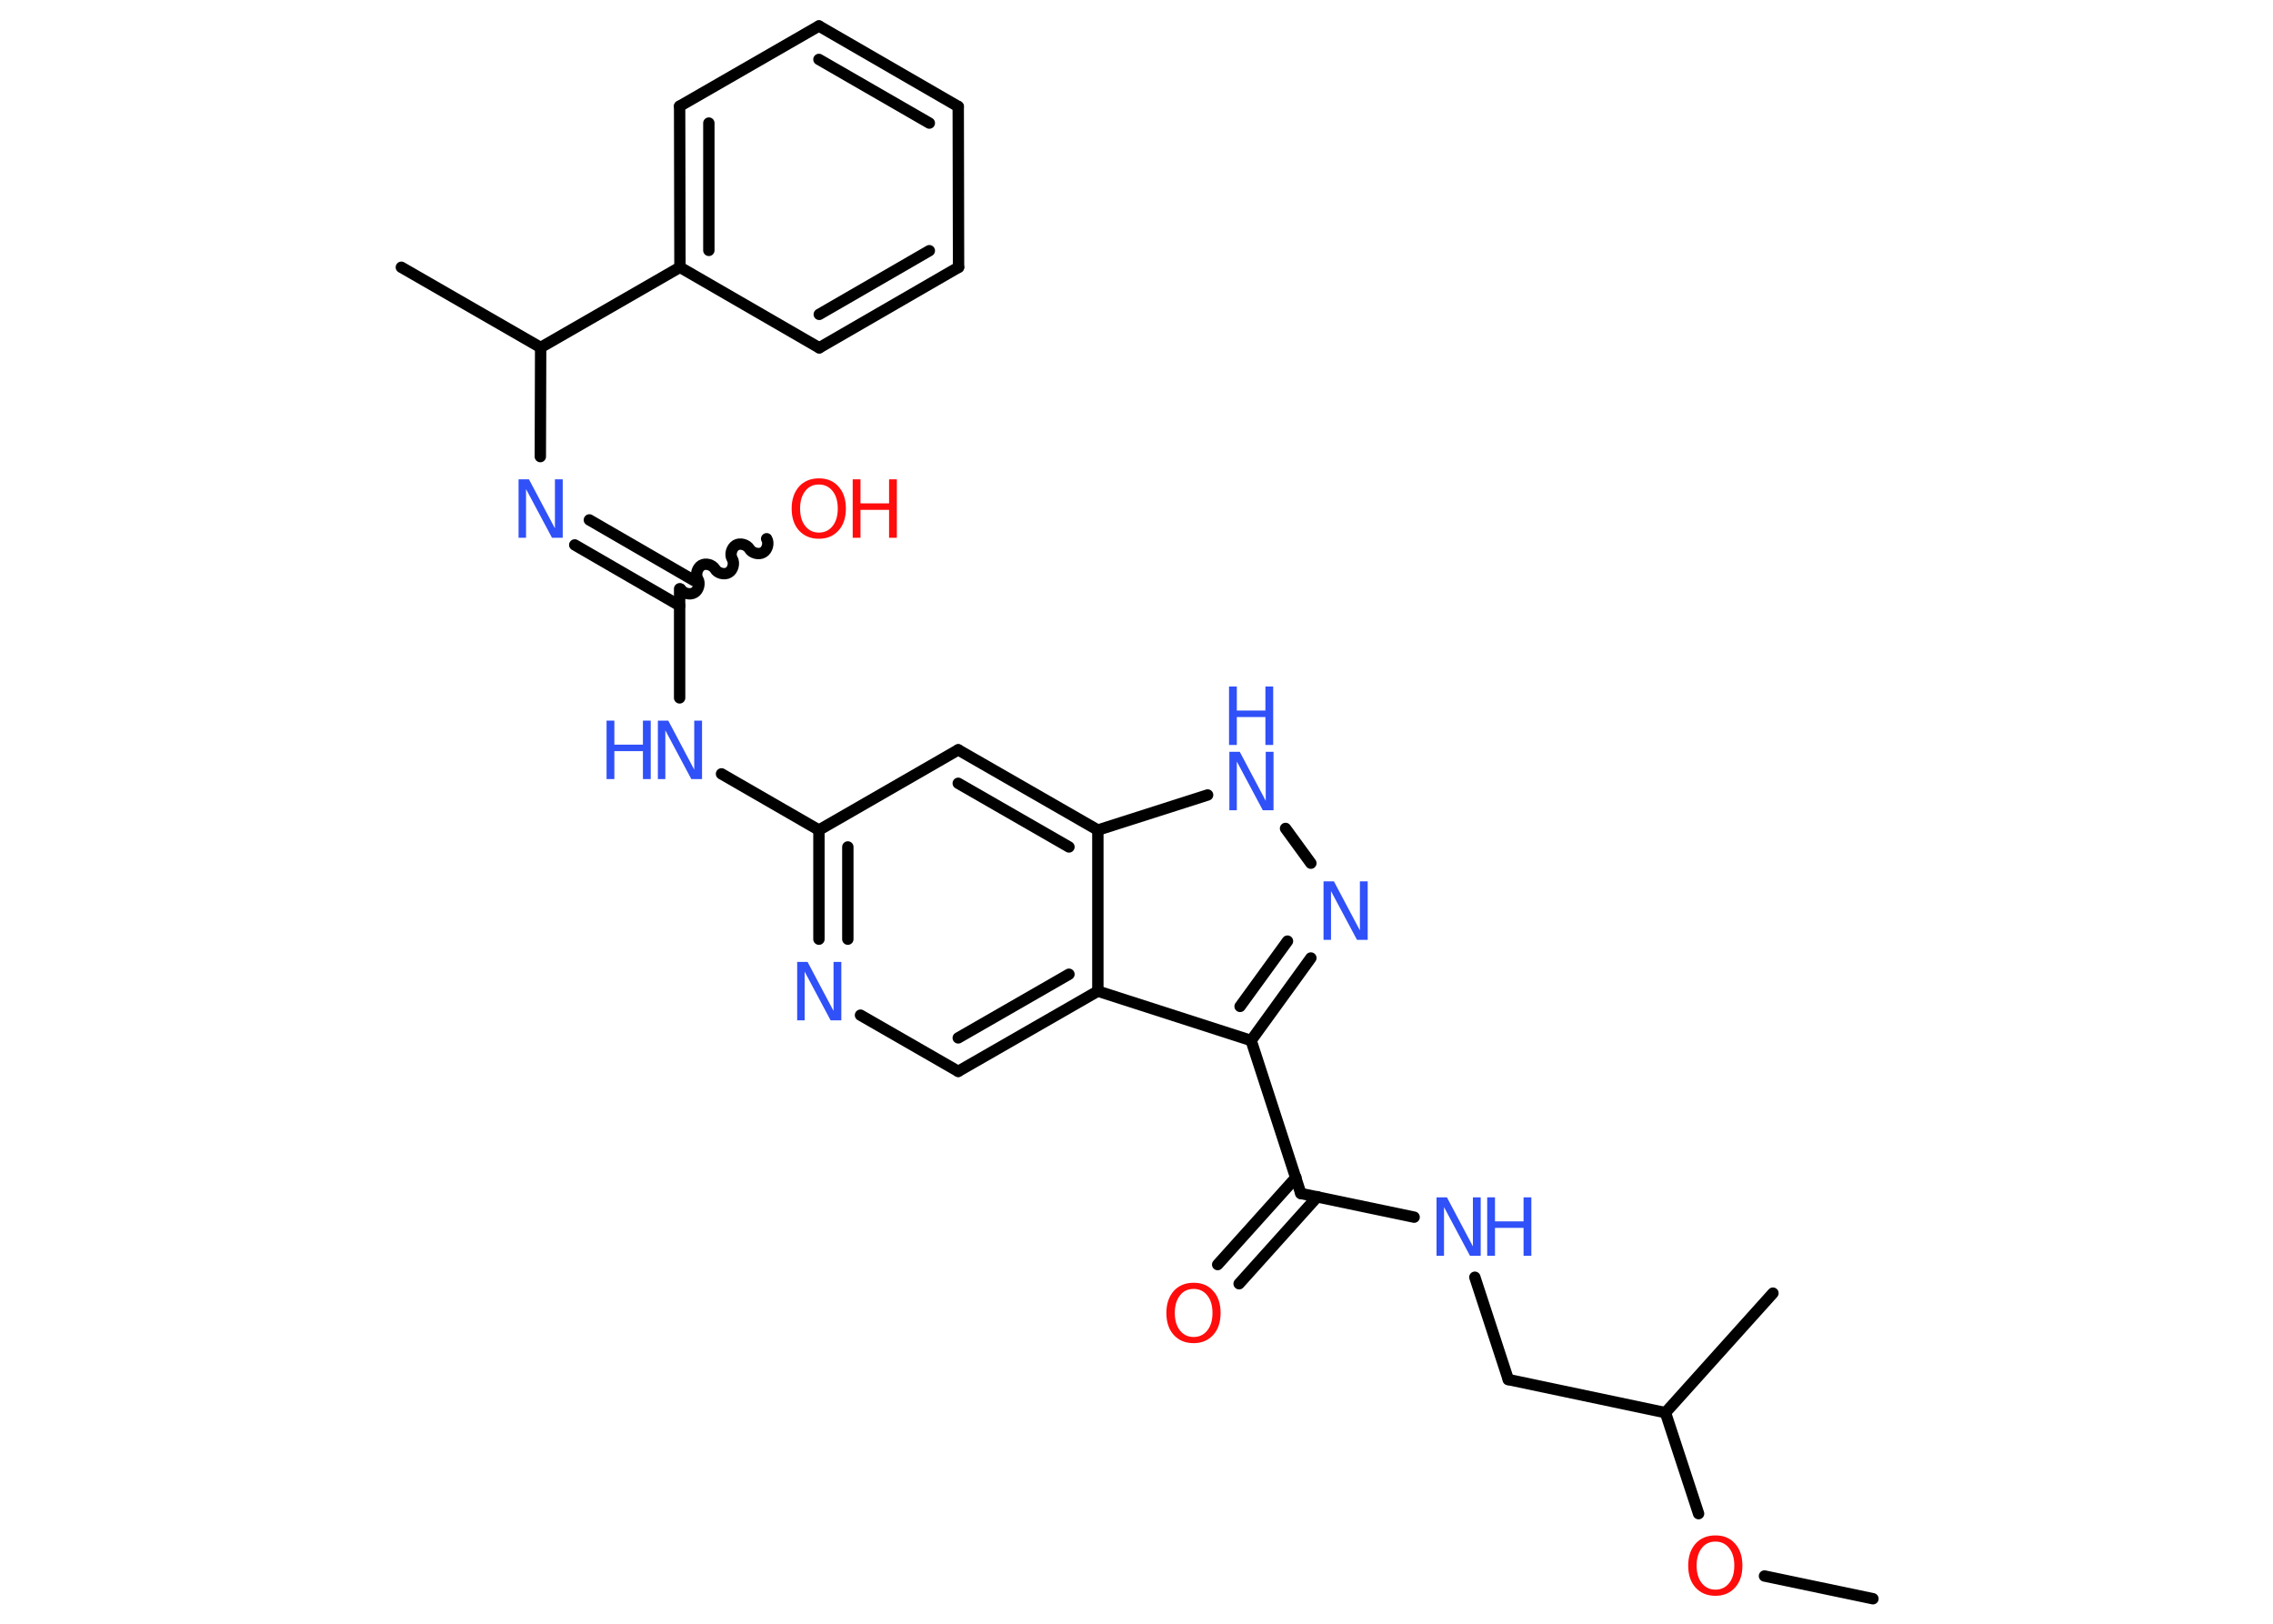 <?xml version='1.0' encoding='UTF-8'?>
<!DOCTYPE svg PUBLIC "-//W3C//DTD SVG 1.1//EN" "http://www.w3.org/Graphics/SVG/1.1/DTD/svg11.dtd">
<svg version='1.2' xmlns='http://www.w3.org/2000/svg' xmlns:xlink='http://www.w3.org/1999/xlink' width='70.0mm' height='50.0mm' viewBox='0 0 70.0 50.0'>
  <desc>Generated by the Chemistry Development Kit (http://github.com/cdk)</desc>
  <g stroke-linecap='round' stroke-linejoin='round' stroke='#000000' stroke-width='.35' fill='#3050F8'>
    <rect x='.0' y='.0' width='70.0' height='50.0' fill='#FFFFFF' stroke='none'/>
    <g id='mol1' class='mol'>
      <line id='mol1bnd1' class='bond' x1='57.68' y1='49.23' x2='54.34' y2='48.53'/>
      <line id='mol1bnd2' class='bond' x1='52.31' y1='46.61' x2='51.29' y2='43.5'/>
      <line id='mol1bnd3' class='bond' x1='51.29' y1='43.5' x2='54.6' y2='39.82'/>
      <line id='mol1bnd4' class='bond' x1='51.29' y1='43.5' x2='46.45' y2='42.48'/>
      <line id='mol1bnd5' class='bond' x1='46.45' y1='42.48' x2='45.42' y2='39.33'/>
      <line id='mol1bnd6' class='bond' x1='43.55' y1='37.48' x2='40.06' y2='36.75'/>
      <g id='mol1bnd7' class='bond'>
        <line x1='40.57' y1='36.85' x2='38.16' y2='39.53'/>
        <line x1='39.91' y1='36.26' x2='37.5' y2='38.94'/>
      </g>
      <line id='mol1bnd8' class='bond' x1='40.06' y1='36.75' x2='38.53' y2='32.04'/>
      <g id='mol1bnd9' class='bond'>
        <line x1='38.53' y1='32.04' x2='40.37' y2='29.5'/>
        <line x1='38.19' y1='30.99' x2='39.65' y2='28.98'/>
      </g>
      <line id='mol1bnd10' class='bond' x1='40.37' y1='26.58' x2='39.59' y2='25.51'/>
      <line id='mol1bnd11' class='bond' x1='37.19' y1='24.48' x2='33.81' y2='25.56'/>
      <g id='mol1bnd12' class='bond'>
        <line x1='33.81' y1='25.56' x2='29.51' y2='23.09'/>
        <line x1='32.92' y1='26.08' x2='29.51' y2='24.12'/>
      </g>
      <line id='mol1bnd13' class='bond' x1='29.51' y1='23.09' x2='25.22' y2='25.56'/>
      <line id='mol1bnd14' class='bond' x1='25.22' y1='25.56' x2='22.22' y2='23.83'/>
      <line id='mol1bnd15' class='bond' x1='20.93' y1='21.49' x2='20.93' y2='18.13'/>
      <path id='mol1bnd16' class='bond' d='M23.61 16.59c.08 .13 .02 .35 -.11 .42c-.13 .08 -.35 .02 -.42 -.11c-.08 -.13 -.29 -.19 -.42 -.11c-.13 .08 -.19 .29 -.11 .42c.08 .13 .02 .35 -.11 .42c-.13 .08 -.35 .02 -.42 -.11c-.08 -.13 -.29 -.19 -.42 -.11c-.13 .08 -.19 .29 -.11 .42c.08 .13 .02 .35 -.11 .42c-.13 .08 -.35 .02 -.42 -.11' fill='none' stroke='#000000' stroke-width='.35'/>
      <g id='mol1bnd17' class='bond'>
        <line x1='20.93' y1='18.65' x2='17.7' y2='16.78'/>
        <line x1='21.38' y1='17.88' x2='18.15' y2='16.01'/>
      </g>
      <line id='mol1bnd18' class='bond' x1='16.64' y1='14.06' x2='16.65' y2='10.7'/>
      <line id='mol1bnd19' class='bond' x1='16.65' y1='10.7' x2='12.36' y2='8.23'/>
      <line id='mol1bnd20' class='bond' x1='16.65' y1='10.7' x2='20.94' y2='8.23'/>
      <g id='mol1bnd21' class='bond'>
        <line x1='20.93' y1='3.27' x2='20.94' y2='8.23'/>
        <line x1='21.83' y1='3.79' x2='21.83' y2='7.71'/>
      </g>
      <line id='mol1bnd22' class='bond' x1='20.93' y1='3.27' x2='25.22' y2='.8'/>
      <g id='mol1bnd23' class='bond'>
        <line x1='29.51' y1='3.28' x2='25.22' y2='.8'/>
        <line x1='28.62' y1='3.79' x2='25.22' y2='1.83'/>
      </g>
      <line id='mol1bnd24' class='bond' x1='29.51' y1='3.28' x2='29.52' y2='8.23'/>
      <g id='mol1bnd25' class='bond'>
        <line x1='25.23' y1='10.71' x2='29.52' y2='8.23'/>
        <line x1='25.23' y1='9.68' x2='28.62' y2='7.72'/>
      </g>
      <line id='mol1bnd26' class='bond' x1='20.94' y1='8.23' x2='25.23' y2='10.71'/>
      <g id='mol1bnd27' class='bond'>
        <line x1='25.22' y1='25.56' x2='25.22' y2='28.92'/>
        <line x1='26.11' y1='26.08' x2='26.11' y2='28.92'/>
      </g>
      <line id='mol1bnd28' class='bond' x1='26.5' y1='31.26' x2='29.51' y2='32.99'/>
      <g id='mol1bnd29' class='bond'>
        <line x1='29.51' y1='32.99' x2='33.81' y2='30.52'/>
        <line x1='29.51' y1='31.96' x2='32.92' y2='30.0'/>
      </g>
      <line id='mol1bnd30' class='bond' x1='38.53' y1='32.04' x2='33.81' y2='30.52'/>
      <line id='mol1bnd31' class='bond' x1='33.81' y1='25.56' x2='33.81' y2='30.52'/>
      <path id='mol1atm2' class='atom' d='M52.83 47.47q-.27 .0 -.42 .2q-.16 .2 -.16 .54q.0 .34 .16 .54q.16 .2 .42 .2q.26 .0 .42 -.2q.16 -.2 .16 -.54q.0 -.34 -.16 -.54q-.16 -.2 -.42 -.2zM52.83 47.28q.38 .0 .6 .25q.23 .25 .23 .68q.0 .43 -.23 .68q-.23 .25 -.6 .25q-.38 .0 -.61 -.25q-.23 -.25 -.23 -.68q.0 -.42 .23 -.68q.23 -.25 .61 -.25z' stroke='none' fill='#FF0D0D'/>
      <g id='mol1atm6' class='atom'>
        <path d='M44.23 36.87h.33l.8 1.51v-1.51h.24v1.8h-.33l-.8 -1.5v1.5h-.23v-1.8z' stroke='none'/>
        <path d='M45.8 36.87h.24v.74h.88v-.74h.24v1.8h-.24v-.86h-.88v.86h-.24v-1.8z' stroke='none'/>
      </g>
      <path id='mol1atm8' class='atom' d='M36.76 39.69q-.27 .0 -.42 .2q-.16 .2 -.16 .54q.0 .34 .16 .54q.16 .2 .42 .2q.26 .0 .42 -.2q.16 -.2 .16 -.54q.0 -.34 -.16 -.54q-.16 -.2 -.42 -.2zM36.76 39.5q.38 .0 .6 .25q.23 .25 .23 .68q.0 .43 -.23 .68q-.23 .25 -.6 .25q-.38 .0 -.61 -.25q-.23 -.25 -.23 -.68q.0 -.42 .23 -.68q.23 -.25 .61 -.25z' stroke='none' fill='#FF0D0D'/>
      <path id='mol1atm10' class='atom' d='M40.75 27.14h.33l.8 1.51v-1.51h.24v1.8h-.33l-.8 -1.5v1.5h-.23v-1.8z' stroke='none'/>
      <g id='mol1atm11' class='atom'>
        <path d='M37.85 23.15h.33l.8 1.51v-1.51h.24v1.8h-.33l-.8 -1.5v1.5h-.23v-1.8z' stroke='none'/>
        <path d='M37.85 21.14h.24v.74h.88v-.74h.24v1.8h-.24v-.86h-.88v.86h-.24v-1.8z' stroke='none'/>
      </g>
      <g id='mol1atm15' class='atom'>
        <path d='M20.25 22.19h.33l.8 1.51v-1.51h.24v1.8h-.33l-.8 -1.5v1.5h-.23v-1.8z' stroke='none'/>
        <path d='M18.68 22.19h.24v.74h.88v-.74h.24v1.8h-.24v-.86h-.88v.86h-.24v-1.8z' stroke='none'/>
      </g>
      <g id='mol1atm17' class='atom'>
        <path d='M25.22 14.92q-.27 .0 -.42 .2q-.16 .2 -.16 .54q.0 .34 .16 .54q.16 .2 .42 .2q.26 .0 .42 -.2q.16 -.2 .16 -.54q.0 -.34 -.16 -.54q-.16 -.2 -.42 -.2zM25.22 14.73q.38 .0 .6 .25q.23 .25 .23 .68q.0 .43 -.23 .68q-.23 .25 -.6 .25q-.38 .0 -.61 -.25q-.23 -.25 -.23 -.68q.0 -.42 .23 -.68q.23 -.25 .61 -.25z' stroke='none' fill='#FF0D0D'/>
        <path d='M26.26 14.76h.24v.74h.88v-.74h.24v1.8h-.24v-.86h-.88v.86h-.24v-1.8z' stroke='none' fill='#FF0D0D'/>
      </g>
      <path id='mol1atm18' class='atom' d='M15.96 14.76h.33l.8 1.51v-1.51h.24v1.8h-.33l-.8 -1.5v1.5h-.23v-1.8z' stroke='none'/>
      <path id='mol1atm27' class='atom' d='M24.54 29.62h.33l.8 1.51v-1.51h.24v1.8h-.33l-.8 -1.5v1.5h-.23v-1.8z' stroke='none'/>
    </g>
  </g>
</svg>
